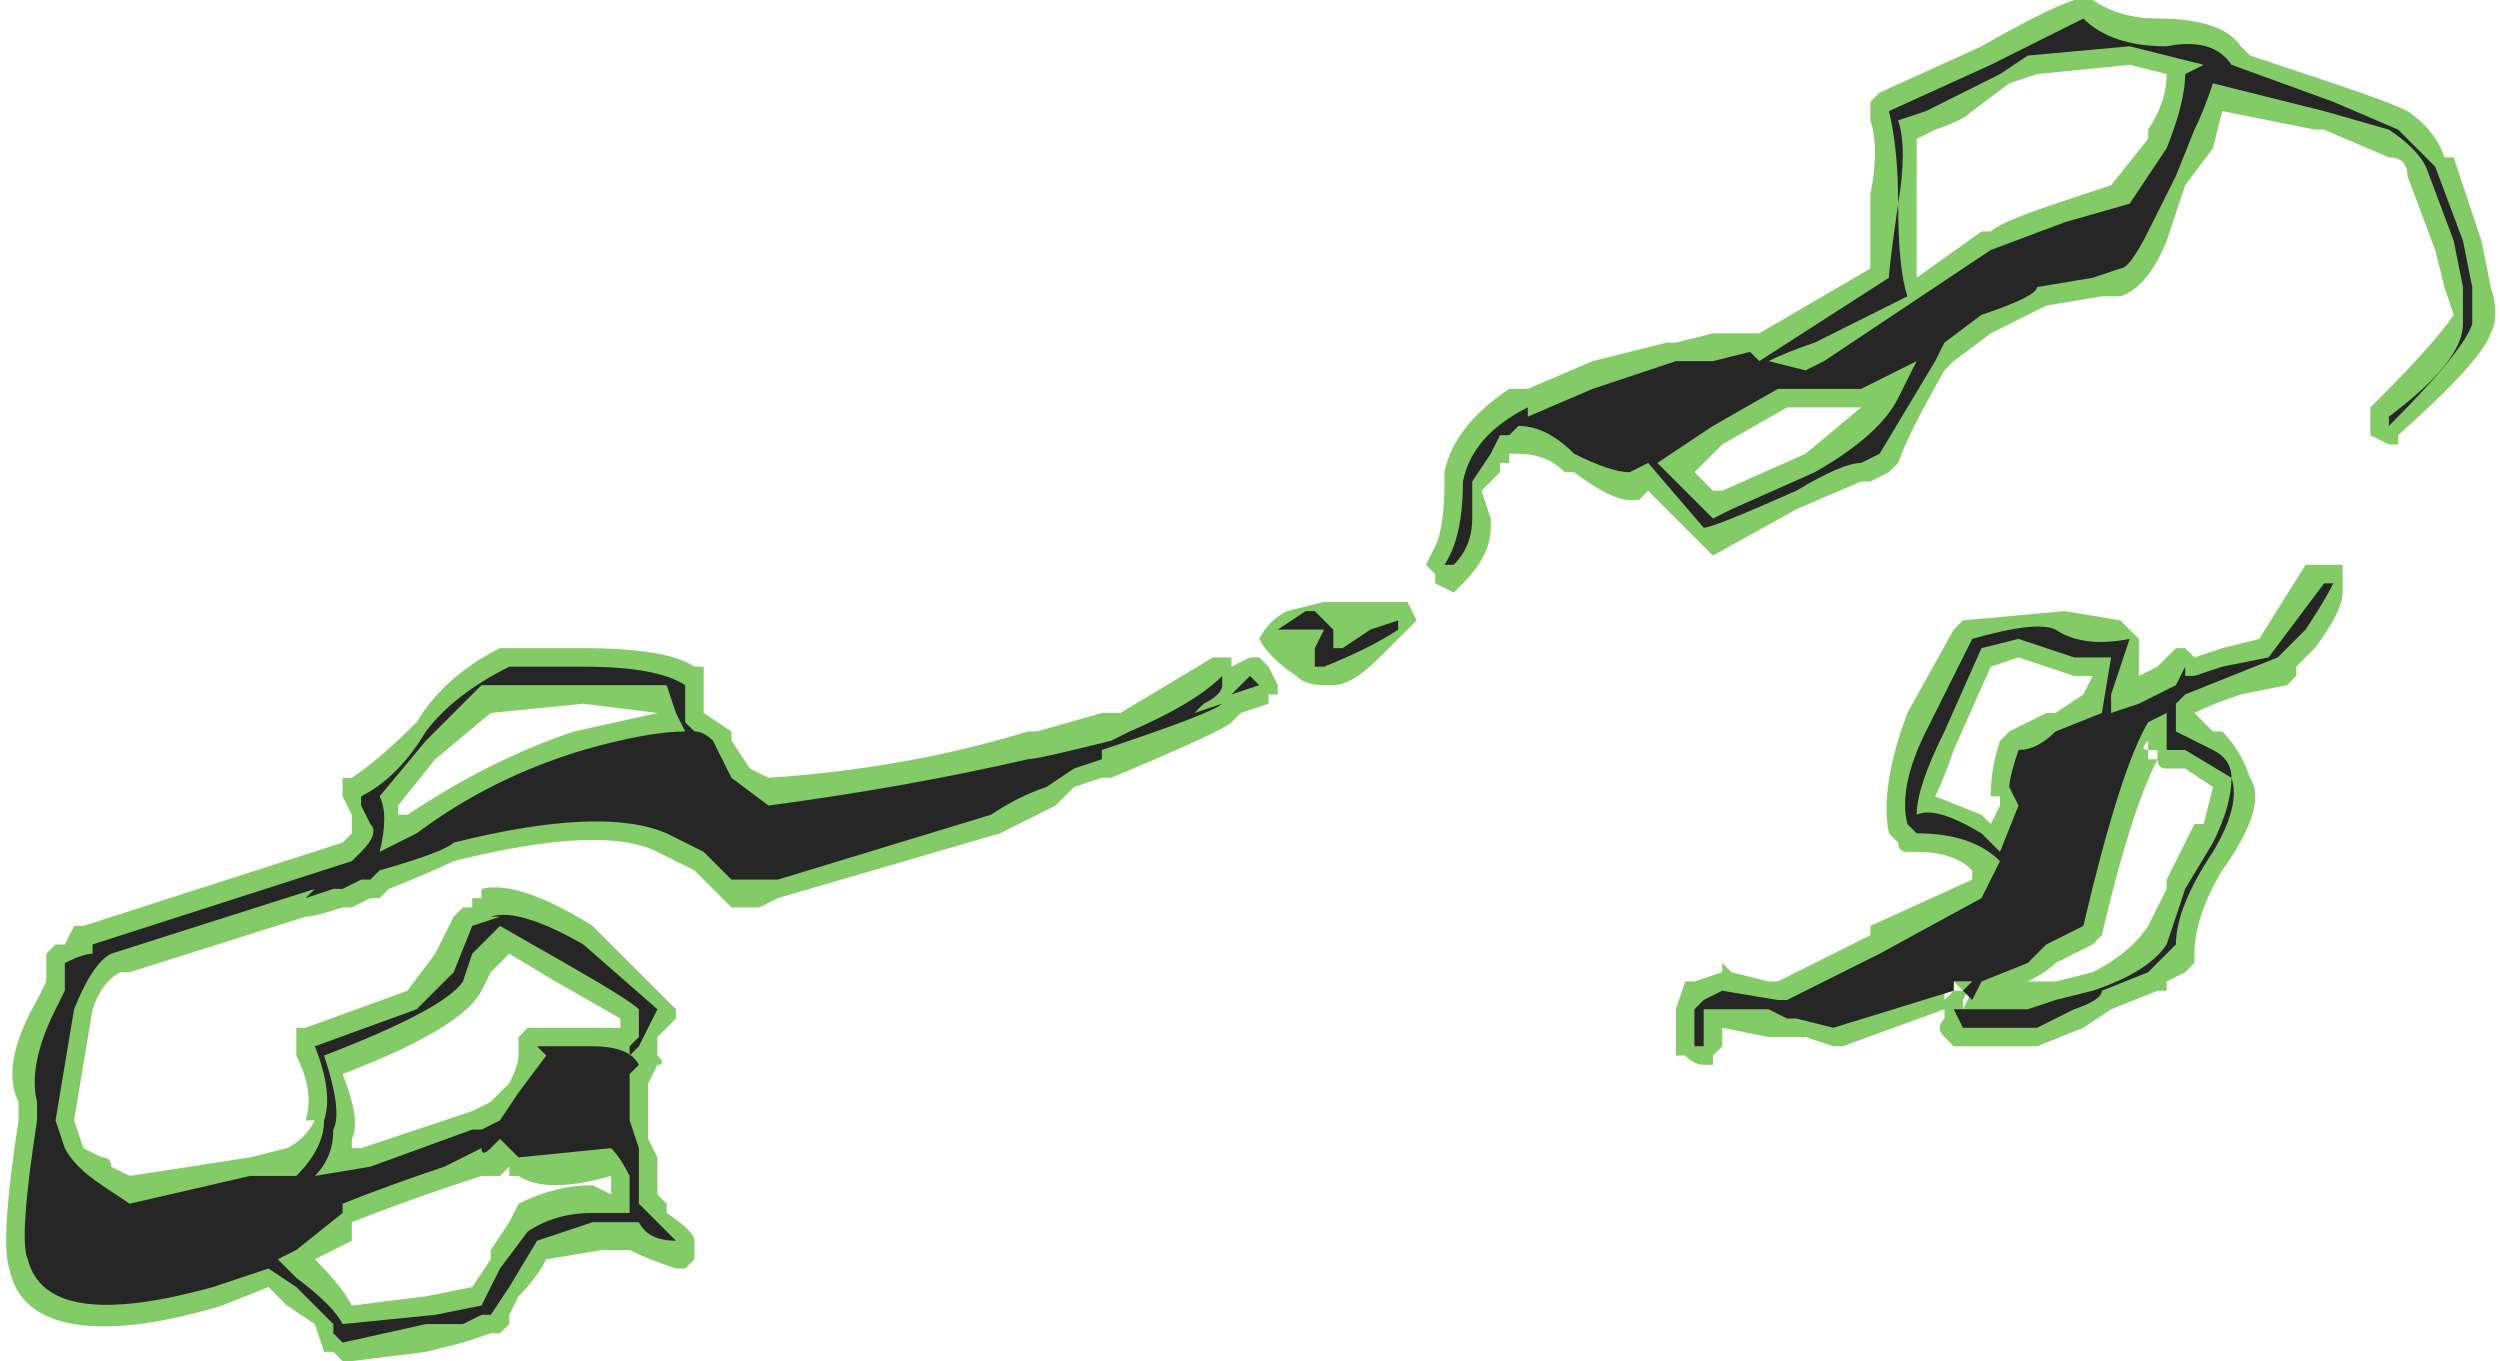 <?xml version="1.0" encoding="UTF-8" standalone="no"?>
<svg xmlns:ffdec="https://www.free-decompiler.com/flash" xmlns:xlink="http://www.w3.org/1999/xlink" ffdec:objectType="shape" height="7.35px" width="13.5px" xmlns="http://www.w3.org/2000/svg">
  <g transform="matrix(1.0, 0.0, 0.0, 1.0, 7.55, 6.85)">
    <path d="M3.05 -1.55 L3.05 -1.5 3.0 -1.55 3.05 -1.55 3.1 -1.55 3.05 -1.45 3.05 -1.55 M3.05 -1.6 L3.0 -1.6 3.0 -1.5 2.95 -1.5 2.95 -1.45 3.0 -1.5 3.05 -1.5 3.05 -1.4 3.1 -1.5 3.1 -1.55 3.05 -1.6 M4.1 -2.8 L4.05 -2.8 4.05 -2.85 Q4.0 -2.8 4.05 -2.8 L4.05 -2.75 4.1 -2.75 Q3.95 -2.45 3.8 -1.8 L3.75 -1.75 3.55 -1.65 Q3.5 -1.6 3.4 -1.55 L3.55 -1.55 3.75 -1.6 Q3.95 -1.7 4.05 -1.85 L4.15 -2.05 4.15 -2.1 4.3 -2.4 4.35 -2.4 4.4 -2.6 4.25 -2.7 4.15 -2.7 Q4.1 -2.7 4.1 -2.75 L4.1 -2.8 M3.65 -3.2 L3.35 -3.3 3.2 -3.25 3.0 -2.8 Q2.95 -2.65 2.9 -2.55 L3.15 -2.45 3.2 -2.4 3.25 -2.5 3.25 -2.55 3.2 -2.55 Q3.2 -2.7 3.25 -2.85 L3.3 -2.9 3.5 -3.0 3.55 -3.0 3.7 -3.1 3.75 -3.2 3.65 -3.2 M2.2 -4.4 L2.5 -4.65 2.1 -4.65 1.75 -4.45 1.6 -4.3 1.7 -4.2 1.75 -4.2 2.2 -4.4 M4.9 -3.8 L5.1 -3.8 5.1 -3.65 Q5.1 -3.55 4.95 -3.35 L4.85 -3.25 4.85 -3.2 4.8 -3.15 4.55 -3.1 Q4.4 -3.05 4.3 -3.0 L4.4 -2.9 4.45 -2.9 Q4.55 -2.8 4.6 -2.65 4.7 -2.5 4.45 -2.15 4.3 -1.9 4.3 -1.7 L4.3 -1.65 4.25 -1.6 4.15 -1.55 4.15 -1.5 4.1 -1.5 3.85 -1.4 3.7 -1.3 3.45 -1.2 3.0 -1.2 2.95 -1.25 Q2.9 -1.3 2.95 -1.35 L2.95 -1.4 2.4 -1.2 2.35 -1.2 2.2 -1.25 2.0 -1.25 1.75 -1.3 1.75 -1.2 1.7 -1.15 1.7 -1.1 1.65 -1.1 Q1.6 -1.1 1.55 -1.15 L1.5 -1.15 1.5 -1.4 1.55 -1.55 1.6 -1.55 1.75 -1.6 1.75 -1.65 1.8 -1.6 2.0 -1.55 2.05 -1.55 2.55 -1.8 2.55 -1.85 3.1 -2.1 3.1 -2.15 Q3.0 -2.25 2.8 -2.25 L2.75 -2.25 Q2.7 -2.25 2.7 -2.3 L2.65 -2.35 Q2.6 -2.6 2.75 -3.0 L3.0 -3.45 3.05 -3.5 3.6 -3.55 3.9 -3.5 4.0 -3.4 4.0 -3.2 4.1 -3.25 4.2 -3.35 4.25 -3.35 4.3 -3.3 4.45 -3.35 4.65 -3.4 4.9 -3.8 M4.15 -6.45 L3.95 -6.5 3.45 -6.45 3.3 -6.4 3.1 -6.25 Q3.05 -6.2 2.9 -6.15 L2.8 -6.1 2.8 -5.7 Q2.8 -5.5 2.8 -5.35 L3.15 -5.6 3.2 -5.6 Q3.25 -5.65 3.55 -5.75 L3.85 -5.85 4.05 -6.1 4.05 -6.15 Q4.15 -6.3 4.15 -6.45 M4.55 -6.6 L4.6 -6.55 5.05 -6.4 Q5.35 -6.3 5.45 -6.25 5.6 -6.15 5.65 -6.0 L5.7 -6.0 5.85 -5.55 5.9 -5.3 Q5.95 -5.15 5.9 -5.05 5.85 -4.9 5.4 -4.5 L5.4 -4.45 5.35 -4.45 5.25 -4.5 5.25 -4.65 5.3 -4.7 Q5.6 -5.0 5.7 -5.15 L5.65 -5.3 5.6 -5.5 5.45 -5.9 Q5.45 -6.0 5.35 -6.0 L5.0 -6.15 4.95 -6.15 4.45 -6.25 4.4 -6.05 4.25 -5.85 4.15 -5.55 Q4.05 -5.3 3.9 -5.25 L3.8 -5.25 3.5 -5.2 3.2 -5.05 3.0 -4.9 2.95 -4.85 Q2.75 -4.5 2.7 -4.35 L2.65 -4.3 2.55 -4.25 2.5 -4.25 2.15 -4.1 1.7 -3.85 1.35 -4.2 1.3 -4.15 1.25 -4.15 Q1.15 -4.15 0.95 -4.3 L0.9 -4.3 Q0.8 -4.4 0.65 -4.4 L0.6 -4.4 0.6 -4.35 0.55 -4.35 0.55 -4.3 0.45 -4.2 0.5 -4.05 0.5 -4.0 Q0.5 -3.85 0.35 -3.7 L0.3 -3.65 0.2 -3.7 0.2 -3.75 0.15 -3.8 0.2 -3.9 Q0.25 -4.0 0.25 -4.25 L0.25 -4.3 Q0.3 -4.55 0.6 -4.75 0.65 -4.75 0.7 -4.75 L1.05 -4.9 1.45 -5.0 1.5 -5.0 1.7 -5.05 1.95 -5.05 2.55 -5.4 2.55 -5.8 Q2.6 -6.05 2.55 -6.2 L2.55 -6.3 2.6 -6.35 3.15 -6.6 Q3.5 -6.8 3.65 -6.85 L3.75 -6.85 Q3.9 -6.75 4.1 -6.75 4.45 -6.75 4.55 -6.6 M-5.1 -0.45 Q-5.4 -0.35 -5.65 -0.25 -5.65 -0.2 -5.65 -0.15 L-5.85 -0.05 Q-5.7 0.1 -5.65 0.2 L-5.25 0.15 -5.0 0.1 -4.9 -0.05 -4.9 -0.1 -4.8 -0.25 -4.75 -0.35 Q-4.55 -0.45 -4.35 -0.45 L-4.25 -0.4 -4.25 -0.5 Q-4.6 -0.4 -4.75 -0.5 L-4.8 -0.5 -4.8 -0.55 -4.85 -0.5 -4.95 -0.5 -5.1 -0.45 M-4.8 -1.7 L-4.9 -1.6 -4.95 -1.5 Q-5.05 -1.3 -5.7 -1.05 -5.6 -0.8 -5.65 -0.7 L-5.65 -0.65 -5.6 -0.65 -5.0 -0.85 -4.9 -0.9 -4.8 -1.0 Q-4.75 -1.1 -4.75 -1.15 L-4.75 -1.25 -4.7 -1.3 -4.2 -1.3 -4.2 -1.35 -4.55 -1.55 -4.8 -1.7 M-4.0 -3.0 L-4.4 -3.05 -4.9 -3.0 -5.2 -2.75 -5.4 -2.5 -5.4 -2.45 -5.35 -2.45 Q-4.9 -2.75 -4.45 -2.9 L-4.0 -3.0 M-0.45 -3.65 L-0.45 -3.65 M-7.2 -1.75 L-7.15 -1.85 -7.1 -1.85 -5.7 -2.3 -5.65 -2.35 -5.65 -2.45 -5.7 -2.55 -5.7 -2.65 -5.65 -2.65 Q-5.5 -2.75 -5.3 -2.95 -5.15 -3.2 -4.85 -3.35 L-4.4 -3.35 Q-3.95 -3.35 -3.8 -3.25 L-3.75 -3.25 -3.75 -3.0 -3.6 -2.9 -3.6 -2.85 -3.5 -2.7 -3.4 -2.65 Q-2.65 -2.7 -2.0 -2.9 L-1.95 -2.9 -1.6 -3.0 -1.5 -3.0 -1.0 -3.3 Q-0.95 -3.3 -0.9 -3.3 L-0.9 -3.25 -0.8 -3.3 -0.75 -3.3 -0.7 -3.25 -0.65 -3.15 -0.65 -3.1 -0.7 -3.1 -0.7 -3.05 -0.85 -3.0 -0.9 -2.95 Q-0.95 -2.9 -1.55 -2.65 L-1.6 -2.65 -1.75 -2.6 -1.85 -2.5 -2.15 -2.35 -3.35 -2.0 -3.45 -1.95 -3.6 -1.95 -3.8 -2.15 -4.0 -2.25 Q-4.3 -2.4 -5.1 -2.2 -5.2 -2.15 -5.45 -2.05 L-5.5 -2.0 -5.55 -2.0 -5.65 -1.95 -5.7 -1.95 Q-5.85 -1.9 -5.9 -1.9 L-6.85 -1.6 -6.9 -1.6 Q-7.0 -1.55 -7.05 -1.4 L-7.15 -0.8 -7.1 -0.65 -7.0 -0.6 Q-6.95 -0.6 -6.95 -0.55 L-6.85 -0.5 -6.2 -0.6 -6.0 -0.65 Q-5.9 -0.7 -5.85 -0.8 L-5.9 -0.8 Q-5.85 -0.95 -5.95 -1.15 L-5.95 -1.3 -5.9 -1.3 -5.35 -1.5 -5.2 -1.7 Q-5.15 -1.8 -5.1 -1.9 L-5.05 -1.95 -5.0 -1.95 -5.0 -2.0 -4.95 -2.0 -4.95 -2.05 Q-4.75 -2.1 -4.35 -1.85 L-3.9 -1.4 -3.9 -1.35 -4.0 -1.25 -4.0 -1.15 Q-3.95 -1.1 -4.0 -1.1 L-4.05 -1.0 -4.05 -0.7 -4.0 -0.6 -4.0 -0.4 -3.95 -0.35 -3.95 -0.3 Q-3.8 -0.2 -3.8 -0.15 L-3.8 -0.05 -3.85 0.0 -3.9 0.0 Q-4.05 -0.05 -4.15 -0.1 L-4.3 -0.1 -4.6 -0.05 Q-4.65 0.05 -4.75 0.15 L-4.8 0.25 -4.8 0.3 -4.85 0.35 -4.9 0.35 -5.05 0.4 -5.25 0.45 -5.65 0.5 -5.7 0.5 -5.75 0.45 -5.8 0.45 -5.85 0.3 -6.0 0.2 -6.1 0.1 -6.35 0.2 Q-6.85 0.35 -7.15 0.3 -7.45 0.25 -7.5 0.0 -7.55 -0.15 -7.45 -0.8 L-7.45 -0.9 Q-7.55 -1.1 -7.35 -1.45 L-7.3 -1.55 -7.3 -1.7 -7.25 -1.75 -7.2 -1.75 M0.05 -3.6 L0.1 -3.5 -0.1 -3.3 Q-0.25 -3.15 -0.35 -3.15 L-0.4 -3.15 Q-0.5 -3.15 -0.55 -3.2 -0.7 -3.3 -0.75 -3.4 -0.7 -3.5 -0.6 -3.55 L-0.4 -3.6 0.05 -3.6" fill="#31a800" fill-opacity="0.6" fill-rule="evenodd" stroke="none"/>
    <path d="M-3.9 -3.0 L-3.95 -3.15 -4.95 -3.15 -5.25 -2.85 -5.5 -2.55 Q-5.45 -2.45 -5.5 -2.25 L-5.3 -2.35 Q-4.9 -2.65 -4.4 -2.8 -4.05 -2.9 -3.85 -2.9 L-3.9 -3.0 M-5.95 -0.1 L-6.05 -0.05 -5.95 0.05 Q-5.75 0.2 -5.7 0.3 L-5.2 0.25 -4.95 0.2 -4.85 0.0 -4.7 -0.2 Q-4.55 -0.3 -4.35 -0.3 L-4.15 -0.3 -4.15 -0.5 Q-4.2 -0.6 -4.25 -0.65 L-4.75 -0.6 -4.85 -0.7 -4.9 -0.65 Q-4.95 -0.6 -4.95 -0.65 L-5.15 -0.55 Q-5.45 -0.45 -5.7 -0.35 L-5.7 -0.3 -5.95 -0.1 M-5.9 -2.0 L-5.85 -2.05 -6.95 -1.7 Q-7.05 -1.65 -7.15 -1.4 L-7.25 -0.8 -7.2 -0.65 Q-7.15 -0.55 -7.0 -0.45 L-6.85 -0.35 -6.2 -0.5 -5.95 -0.5 Q-5.8 -0.65 -5.8 -0.8 -5.75 -0.95 -5.85 -1.2 L-5.3 -1.4 -5.1 -1.6 -5.0 -1.85 -4.85 -1.9 -4.9 -1.9 Q-4.75 -1.95 -4.4 -1.75 L-4.0 -1.4 -4.1 -1.2 -4.15 -1.15 -4.15 -1.2 -4.1 -1.25 Q-4.1 -1.3 -4.1 -1.4 -4.15 -1.45 -4.5 -1.65 L-4.85 -1.85 -5.0 -1.7 -5.05 -1.55 Q-5.15 -1.4 -5.8 -1.15 -5.7 -0.85 -5.75 -0.75 -5.75 -0.6 -5.85 -0.5 L-5.55 -0.55 -5.0 -0.75 -4.95 -0.75 -4.85 -0.8 -4.75 -0.95 -4.6 -1.15 -4.65 -1.2 -4.35 -1.2 Q-4.15 -1.2 -4.1 -1.1 L-4.15 -1.05 -4.15 -0.8 -4.1 -0.65 -4.1 -0.35 Q-4.05 -0.3 -4.0 -0.25 L-3.9 -0.15 Q-4.05 -0.15 -4.1 -0.25 -4.15 -0.25 -4.2 -0.25 L-4.35 -0.25 -4.65 -0.15 -4.8 0.1 -4.9 0.25 -4.95 0.25 -5.05 0.3 -5.25 0.3 -5.7 0.4 -5.75 0.35 -5.75 0.3 -5.95 0.1 -6.1 0.0 -6.4 0.1 Q-7.3 0.35 -7.4 -0.05 -7.45 -0.15 -7.35 -0.8 L-7.35 -0.9 Q-7.4 -1.1 -7.25 -1.4 L-7.2 -1.5 -7.2 -1.65 Q-7.1 -1.7 -7.05 -1.7 L-7.05 -1.75 -5.65 -2.2 -5.6 -2.25 Q-5.5 -2.35 -5.55 -2.4 L-5.6 -2.5 -5.6 -2.55 Q-5.4 -2.65 -5.25 -2.9 -5.1 -3.1 -4.8 -3.25 L-4.4 -3.25 Q-4.0 -3.25 -3.85 -3.15 -3.85 -3.05 -3.85 -2.95 L-3.8 -2.9 Q-3.75 -2.9 -3.7 -2.85 L-3.6 -2.65 -3.4 -2.5 Q-2.65 -2.6 -2.0 -2.75 -1.95 -2.75 -1.55 -2.85 L-1.45 -2.9 Q-1.1 -3.05 -0.95 -3.2 L-0.95 -3.15 Q-0.95 -3.1 -1.05 -3.05 L-1.1 -3.0 -0.95 -3.05 -0.8 -3.2 -0.75 -3.15 -0.9 -3.1 -0.95 -3.05 Q-1.0 -3.0 -1.6 -2.8 L-1.6 -2.75 -1.75 -2.7 -1.9 -2.6 Q-2.05 -2.55 -2.2 -2.45 L-3.35 -2.1 -3.6 -2.1 -3.75 -2.25 -3.95 -2.35 Q-4.3 -2.5 -5.1 -2.3 -5.15 -2.25 -5.5 -2.15 L-5.55 -2.1 -5.6 -2.1 -5.7 -2.05 -5.75 -2.05 -5.9 -2.0 M3.85 -3.3 L3.65 -3.3 3.35 -3.4 3.15 -3.35 2.95 -2.9 Q2.8 -2.6 2.8 -2.45 2.9 -2.5 3.15 -2.35 L3.25 -2.25 3.35 -2.5 3.3 -2.6 Q3.3 -2.65 3.35 -2.8 3.45 -2.8 3.55 -2.9 L3.8 -3.0 3.85 -3.3 M0.0 -3.5 L0.0 -3.45 Q-0.15 -3.35 -0.4 -3.25 L-0.45 -3.25 -0.45 -3.35 -0.4 -3.45 -0.65 -3.45 -0.5 -3.55 -0.45 -3.55 -0.35 -3.45 -0.35 -3.35 -0.3 -3.35 -0.15 -3.45 0.0 -3.5 M2.5 -4.75 L2.05 -4.75 1.7 -4.55 1.4 -4.35 1.7 -4.05 1.8 -4.1 2.25 -4.3 Q2.6 -4.5 2.7 -4.7 L2.8 -4.9 2.5 -4.75 M5.0 -3.7 L5.05 -3.7 Q5.0 -3.6 4.9 -3.45 L4.75 -3.3 4.25 -3.1 4.2 -3.05 4.2 -2.9 4.4 -2.8 Q4.5 -2.75 4.5 -2.65 4.55 -2.5 4.4 -2.25 4.2 -1.95 4.2 -1.75 L4.05 -1.6 3.8 -1.5 Q3.8 -1.45 3.65 -1.4 L3.45 -1.3 3.05 -1.3 3.0 -1.4 3.4 -1.4 3.55 -1.45 3.75 -1.5 Q4.05 -1.6 4.15 -1.75 L4.25 -2.05 4.4 -2.3 Q4.5 -2.5 4.5 -2.65 L4.25 -2.8 4.15 -2.8 4.15 -3.0 4.05 -2.95 Q3.9 -2.7 3.7 -1.85 L3.5 -1.75 3.4 -1.65 3.15 -1.55 3.1 -1.45 3.05 -1.5 3.1 -1.55 3.0 -1.55 3.0 -1.5 2.35 -1.3 2.15 -1.35 2.1 -1.35 2.0 -1.4 1.65 -1.4 1.65 -1.2 1.6 -1.2 1.6 -1.4 1.65 -1.45 1.75 -1.5 2.05 -1.45 2.1 -1.45 2.6 -1.7 3.15 -2.0 3.25 -2.2 Q3.1 -2.35 2.8 -2.35 L2.75 -2.4 Q2.7 -2.6 2.85 -2.9 L3.1 -3.4 Q3.45 -3.5 3.55 -3.45 3.7 -3.35 3.95 -3.4 L3.85 -3.1 3.85 -3.0 4.0 -3.05 4.2 -3.15 4.25 -3.25 4.25 -3.2 4.3 -3.2 4.45 -3.25 4.7 -3.3 5.0 -3.7 M3.4 -6.55 L3.25 -6.45 2.85 -6.25 2.7 -6.2 Q2.75 -6.05 2.7 -5.75 2.7 -5.4 2.75 -5.25 L2.25 -5.0 Q2.1 -4.95 2.0 -4.9 L2.2 -4.85 2.3 -4.9 3.2 -5.5 3.6 -5.65 3.95 -5.75 4.15 -6.05 Q4.25 -6.3 4.25 -6.45 L4.35 -6.5 3.95 -6.6 3.4 -6.55 M4.5 -6.5 L5.05 -6.3 5.4 -6.15 5.6 -5.95 5.75 -5.55 5.8 -5.3 5.8 -5.1 Q5.75 -4.95 5.35 -4.55 L5.35 -4.6 Q5.75 -4.9 5.75 -5.1 L5.75 -5.3 5.7 -5.55 5.55 -5.95 Q5.5 -6.05 5.35 -6.15 L5.0 -6.25 4.4 -6.4 Q4.35 -6.25 4.3 -6.15 L4.2 -5.9 4.05 -5.6 Q3.95 -5.4 3.9 -5.4 L3.75 -5.35 3.45 -5.3 Q3.45 -5.25 3.15 -5.15 L2.95 -5.0 2.9 -4.9 2.6 -4.4 2.5 -4.35 Q2.4 -4.35 2.15 -4.2 1.7 -4.0 1.65 -4.0 L1.35 -4.35 1.25 -4.3 Q1.15 -4.3 0.95 -4.4 0.8 -4.55 0.65 -4.55 L0.6 -4.5 0.55 -4.5 0.5 -4.4 0.4 -4.25 0.4 -4.05 Q0.4 -3.9 0.3 -3.8 L0.25 -3.8 Q0.35 -3.95 0.35 -4.25 0.4 -4.5 0.7 -4.65 L0.7 -4.6 1.05 -4.75 1.5 -4.9 1.7 -4.9 1.9 -4.95 1.95 -4.9 2.65 -5.35 Q2.65 -5.4 2.7 -5.75 2.7 -6.05 2.65 -6.25 L3.2 -6.5 Q3.5 -6.65 3.7 -6.75 3.85 -6.6 4.15 -6.6 4.4 -6.65 4.5 -6.5" fill="#262626" fill-rule="evenodd" stroke="none"/>
  </g>
</svg>
